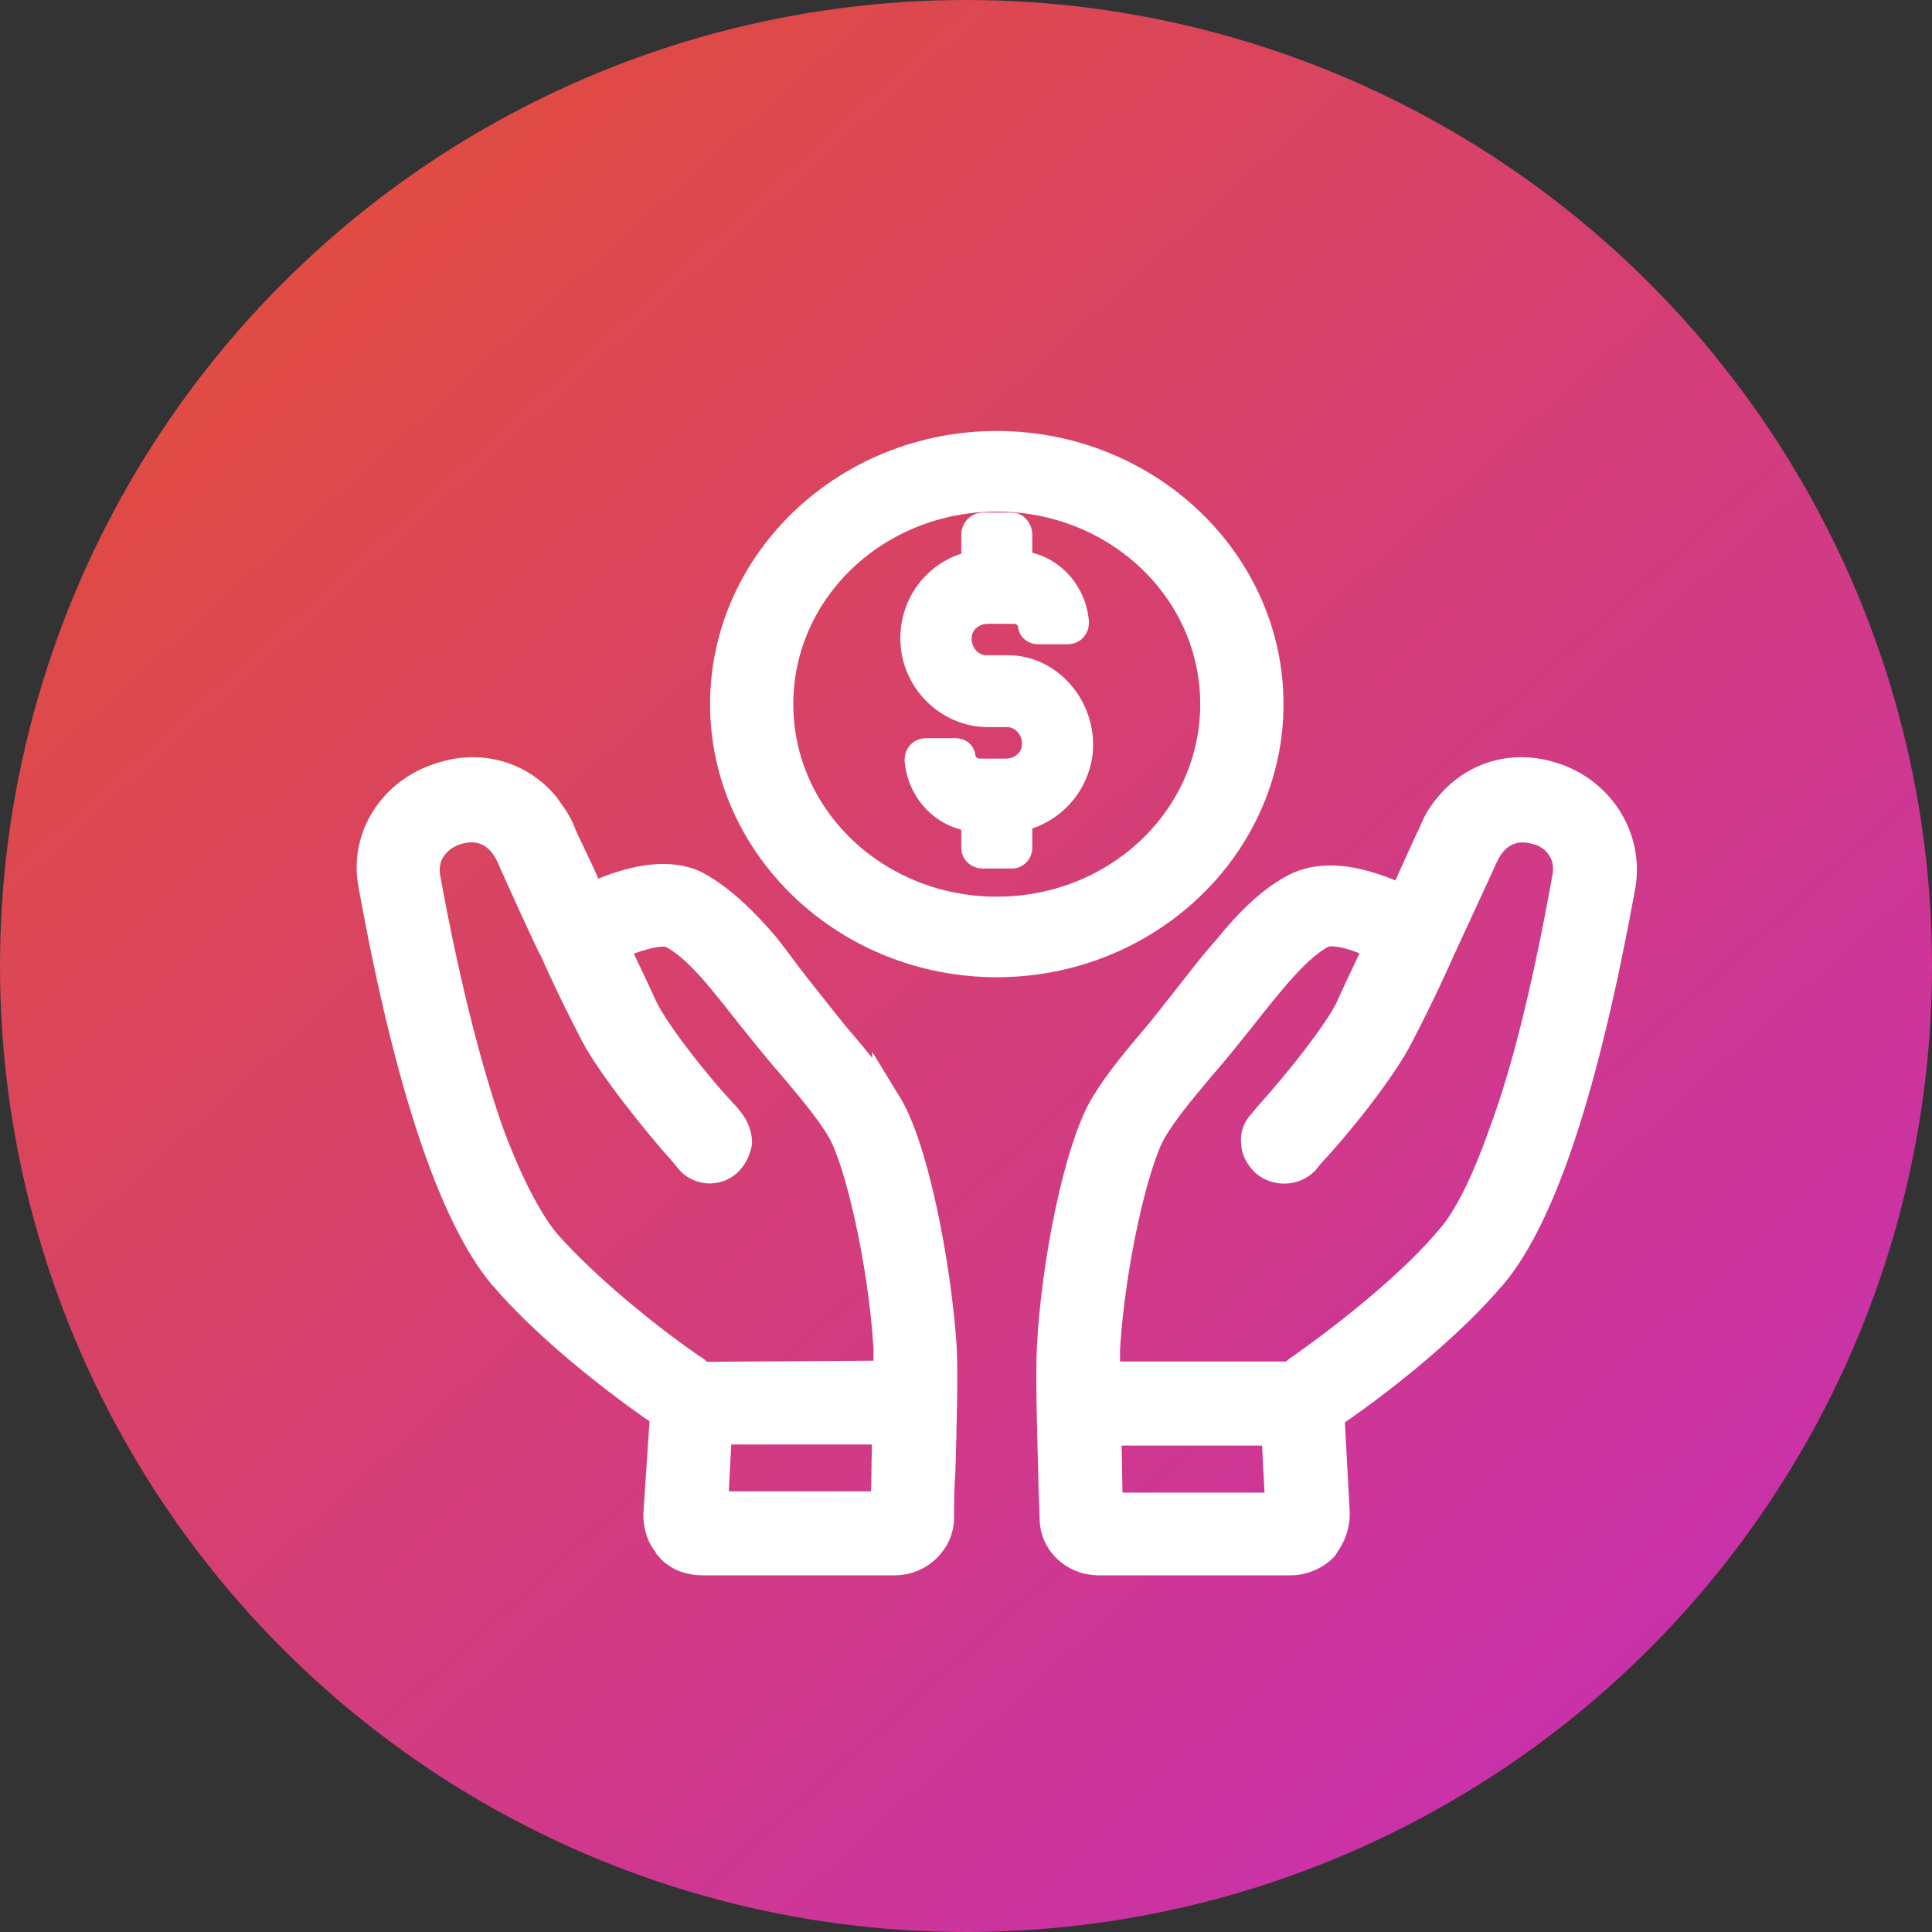 <svg width="26" height="26" viewBox="0 0 26 26" fill="none" xmlns="http://www.w3.org/2000/svg">
<rect x="0" y="0" width="26" height="26" fill="#333333" stroke="none"/>
<circle cx="13" cy="13" r="13" fill="url(#paint0_linear_505_765)"/>
<path d="M17.073 9.476C17.073 7.562 15.428 6 13.414 6C11.4 6 9.756 7.562 9.756 9.476C9.756 11.389 11.4 12.951 13.414 12.951C15.428 12.951 17.073 11.389 17.073 9.476ZM13.414 12.267C11.788 12.267 10.476 11.02 10.476 9.476C10.476 7.931 11.788 6.685 13.414 6.685C15.04 6.685 16.352 7.931 16.352 9.476C16.352 11.02 15.04 12.267 13.414 12.267Z" fill="white" stroke="white" stroke-width="0.4"/>
<path d="M13.57 9.018H13.275C13.05 9.018 12.859 8.817 12.877 8.561C12.894 8.342 13.085 8.195 13.293 8.195H13.64C13.779 8.195 13.883 8.287 13.9 8.415C13.9 8.451 13.935 8.47 13.97 8.47H14.368C14.421 8.47 14.455 8.433 14.455 8.378C14.421 7.957 14.091 7.628 13.692 7.61V7.189C13.692 7.153 13.657 7.098 13.623 7.098H13.223C13.189 7.098 13.137 7.134 13.137 7.189V7.61C12.651 7.683 12.269 8.14 12.321 8.689C12.373 9.201 12.807 9.585 13.293 9.585H13.553C13.779 9.585 13.97 9.787 13.952 10.043C13.935 10.262 13.744 10.409 13.536 10.409H13.189C13.05 10.409 12.946 10.317 12.928 10.189C12.928 10.152 12.894 10.134 12.859 10.134H12.46C12.408 10.134 12.373 10.171 12.373 10.226C12.408 10.646 12.738 10.976 13.137 10.994V11.415C13.137 11.451 13.171 11.488 13.223 11.488H13.623C13.657 11.488 13.692 11.451 13.692 11.415V10.994C14.108 10.921 14.455 10.573 14.507 10.116C14.559 9.531 14.108 9.018 13.57 9.018L13.57 9.018Z" fill="white" stroke="white" stroke-width="0.4"/>
<path d="M20.877 10.453C20.427 10.31 19.888 10.399 19.511 10.845C19.421 10.951 19.349 11.058 19.295 11.201C19.241 11.308 19.097 11.629 18.936 11.985L18.864 12.092L18.756 12.056C18.216 11.824 17.803 11.789 17.479 11.931C17.138 12.092 16.814 12.412 16.527 12.769C16.383 12.929 16.257 13.089 16.131 13.25C16.131 13.25 15.754 13.731 15.61 13.909C15.322 14.247 15.053 14.568 14.873 14.871C14.513 15.459 14.208 17.044 14.154 18.131C14.136 18.505 14.154 19.2 14.172 19.806C14.172 20.055 14.19 20.269 14.19 20.43C14.19 20.75 14.459 21 14.783 21H17.372C17.533 21 17.695 20.928 17.803 20.821C17.803 20.821 17.821 20.804 17.821 20.786C17.911 20.679 17.965 20.519 17.965 20.376L17.893 19.04L17.947 19.004C18.774 18.434 19.583 17.739 20.05 17.187L20.068 17.169C20.751 16.368 21.326 14.586 21.811 11.914C21.919 11.272 21.524 10.649 20.877 10.453L20.877 10.453ZM14.909 20.287L14.891 19.254H17.174L17.228 20.287H14.909ZM21.093 11.789C20.805 13.392 20.517 14.497 20.23 15.263C19.96 16.029 19.709 16.474 19.493 16.706C19.061 17.223 18.27 17.882 17.515 18.416C17.479 18.434 17.443 18.47 17.425 18.488L17.389 18.523H14.873V18.398V18.149C14.945 16.973 15.268 15.601 15.502 15.21C15.646 14.96 15.898 14.657 16.167 14.336C16.329 14.158 16.724 13.659 16.724 13.659C17.048 13.25 17.461 12.715 17.803 12.555C17.983 12.484 18.342 12.626 18.45 12.68L18.558 12.733L18.504 12.858C18.36 13.161 18.234 13.428 18.163 13.588C18.001 13.909 17.515 14.533 17.066 15.031L16.994 15.12C16.922 15.192 16.886 15.281 16.904 15.388C16.904 15.477 16.958 15.566 17.03 15.637C17.174 15.762 17.408 15.762 17.551 15.619L17.623 15.53C18.055 15.067 18.612 14.354 18.828 13.927C19.133 13.339 19.331 12.893 19.385 12.769C19.385 12.769 19.906 11.646 19.96 11.522C20.104 11.201 20.373 11.076 20.679 11.165C20.913 11.219 21.146 11.45 21.093 11.789L21.093 11.789Z" fill="white" stroke="white" stroke-width="0.4"/>
<path d="M11.937 14.864C11.757 14.561 11.487 14.241 11.199 13.903C11.055 13.725 10.677 13.245 10.677 13.245C10.551 13.085 10.425 12.907 10.299 12.747C10.011 12.409 9.687 12.089 9.344 11.911C9.038 11.769 8.606 11.804 8.066 12.036L7.958 12.089L7.904 11.982C7.742 11.609 7.58 11.306 7.544 11.2C7.49 11.057 7.4 10.951 7.328 10.844C6.95 10.399 6.41 10.31 5.96 10.453C5.293 10.648 4.897 11.271 5.023 11.911C5.509 14.597 6.104 16.358 6.77 17.158L6.788 17.176C7.256 17.727 8.066 18.421 8.894 18.99L8.948 19.026L8.858 20.377C8.858 20.519 8.894 20.679 9.002 20.786C9.002 20.786 9.02 20.804 9.02 20.822C9.128 20.946 9.29 21 9.452 21H12.045C12.369 21 12.639 20.733 12.639 20.43C12.639 20.27 12.639 20.057 12.657 19.808C12.675 19.203 12.693 18.492 12.675 18.136C12.603 17.033 12.297 15.45 11.937 14.863L11.937 14.864ZM11.919 20.27H9.597L9.651 19.239H11.937L11.919 20.27ZM9.434 18.527L9.398 18.492C9.362 18.456 9.344 18.439 9.308 18.421C8.534 17.887 7.76 17.211 7.328 16.713C7.13 16.464 6.878 16.037 6.59 15.273C6.32 14.508 6.013 13.387 5.725 11.804C5.671 11.466 5.905 11.235 6.157 11.164C6.464 11.075 6.734 11.2 6.878 11.52C6.932 11.644 7.436 12.765 7.454 12.765C7.508 12.889 7.706 13.334 8.012 13.921C8.228 14.33 8.804 15.059 9.218 15.521L9.29 15.61C9.416 15.753 9.65 15.77 9.794 15.628C9.866 15.557 9.902 15.468 9.921 15.379C9.921 15.29 9.884 15.183 9.83 15.112L9.758 15.023C9.308 14.543 8.822 13.903 8.66 13.583C8.588 13.423 8.462 13.156 8.318 12.854L8.264 12.729L8.372 12.676C8.48 12.64 8.84 12.498 9.02 12.551C9.38 12.711 9.777 13.245 10.101 13.654C10.101 13.654 10.497 14.152 10.659 14.33C10.929 14.65 11.181 14.952 11.325 15.201C11.559 15.593 11.883 16.962 11.955 18.136V18.385V18.51L9.434 18.527Z" fill="white" stroke="white" stroke-width="0.4"/>
<defs>
<linearGradient id="paint0_linear_505_765" x1="-3.5" y1="-10" x2="33.5" y2="31" gradientUnits="userSpaceOnUse">
<stop offset="0.021" stop-color="#EC590C"/>
<stop offset="0.932" stop-color="#C027D2"/>
</linearGradient>
</defs>
</svg>

